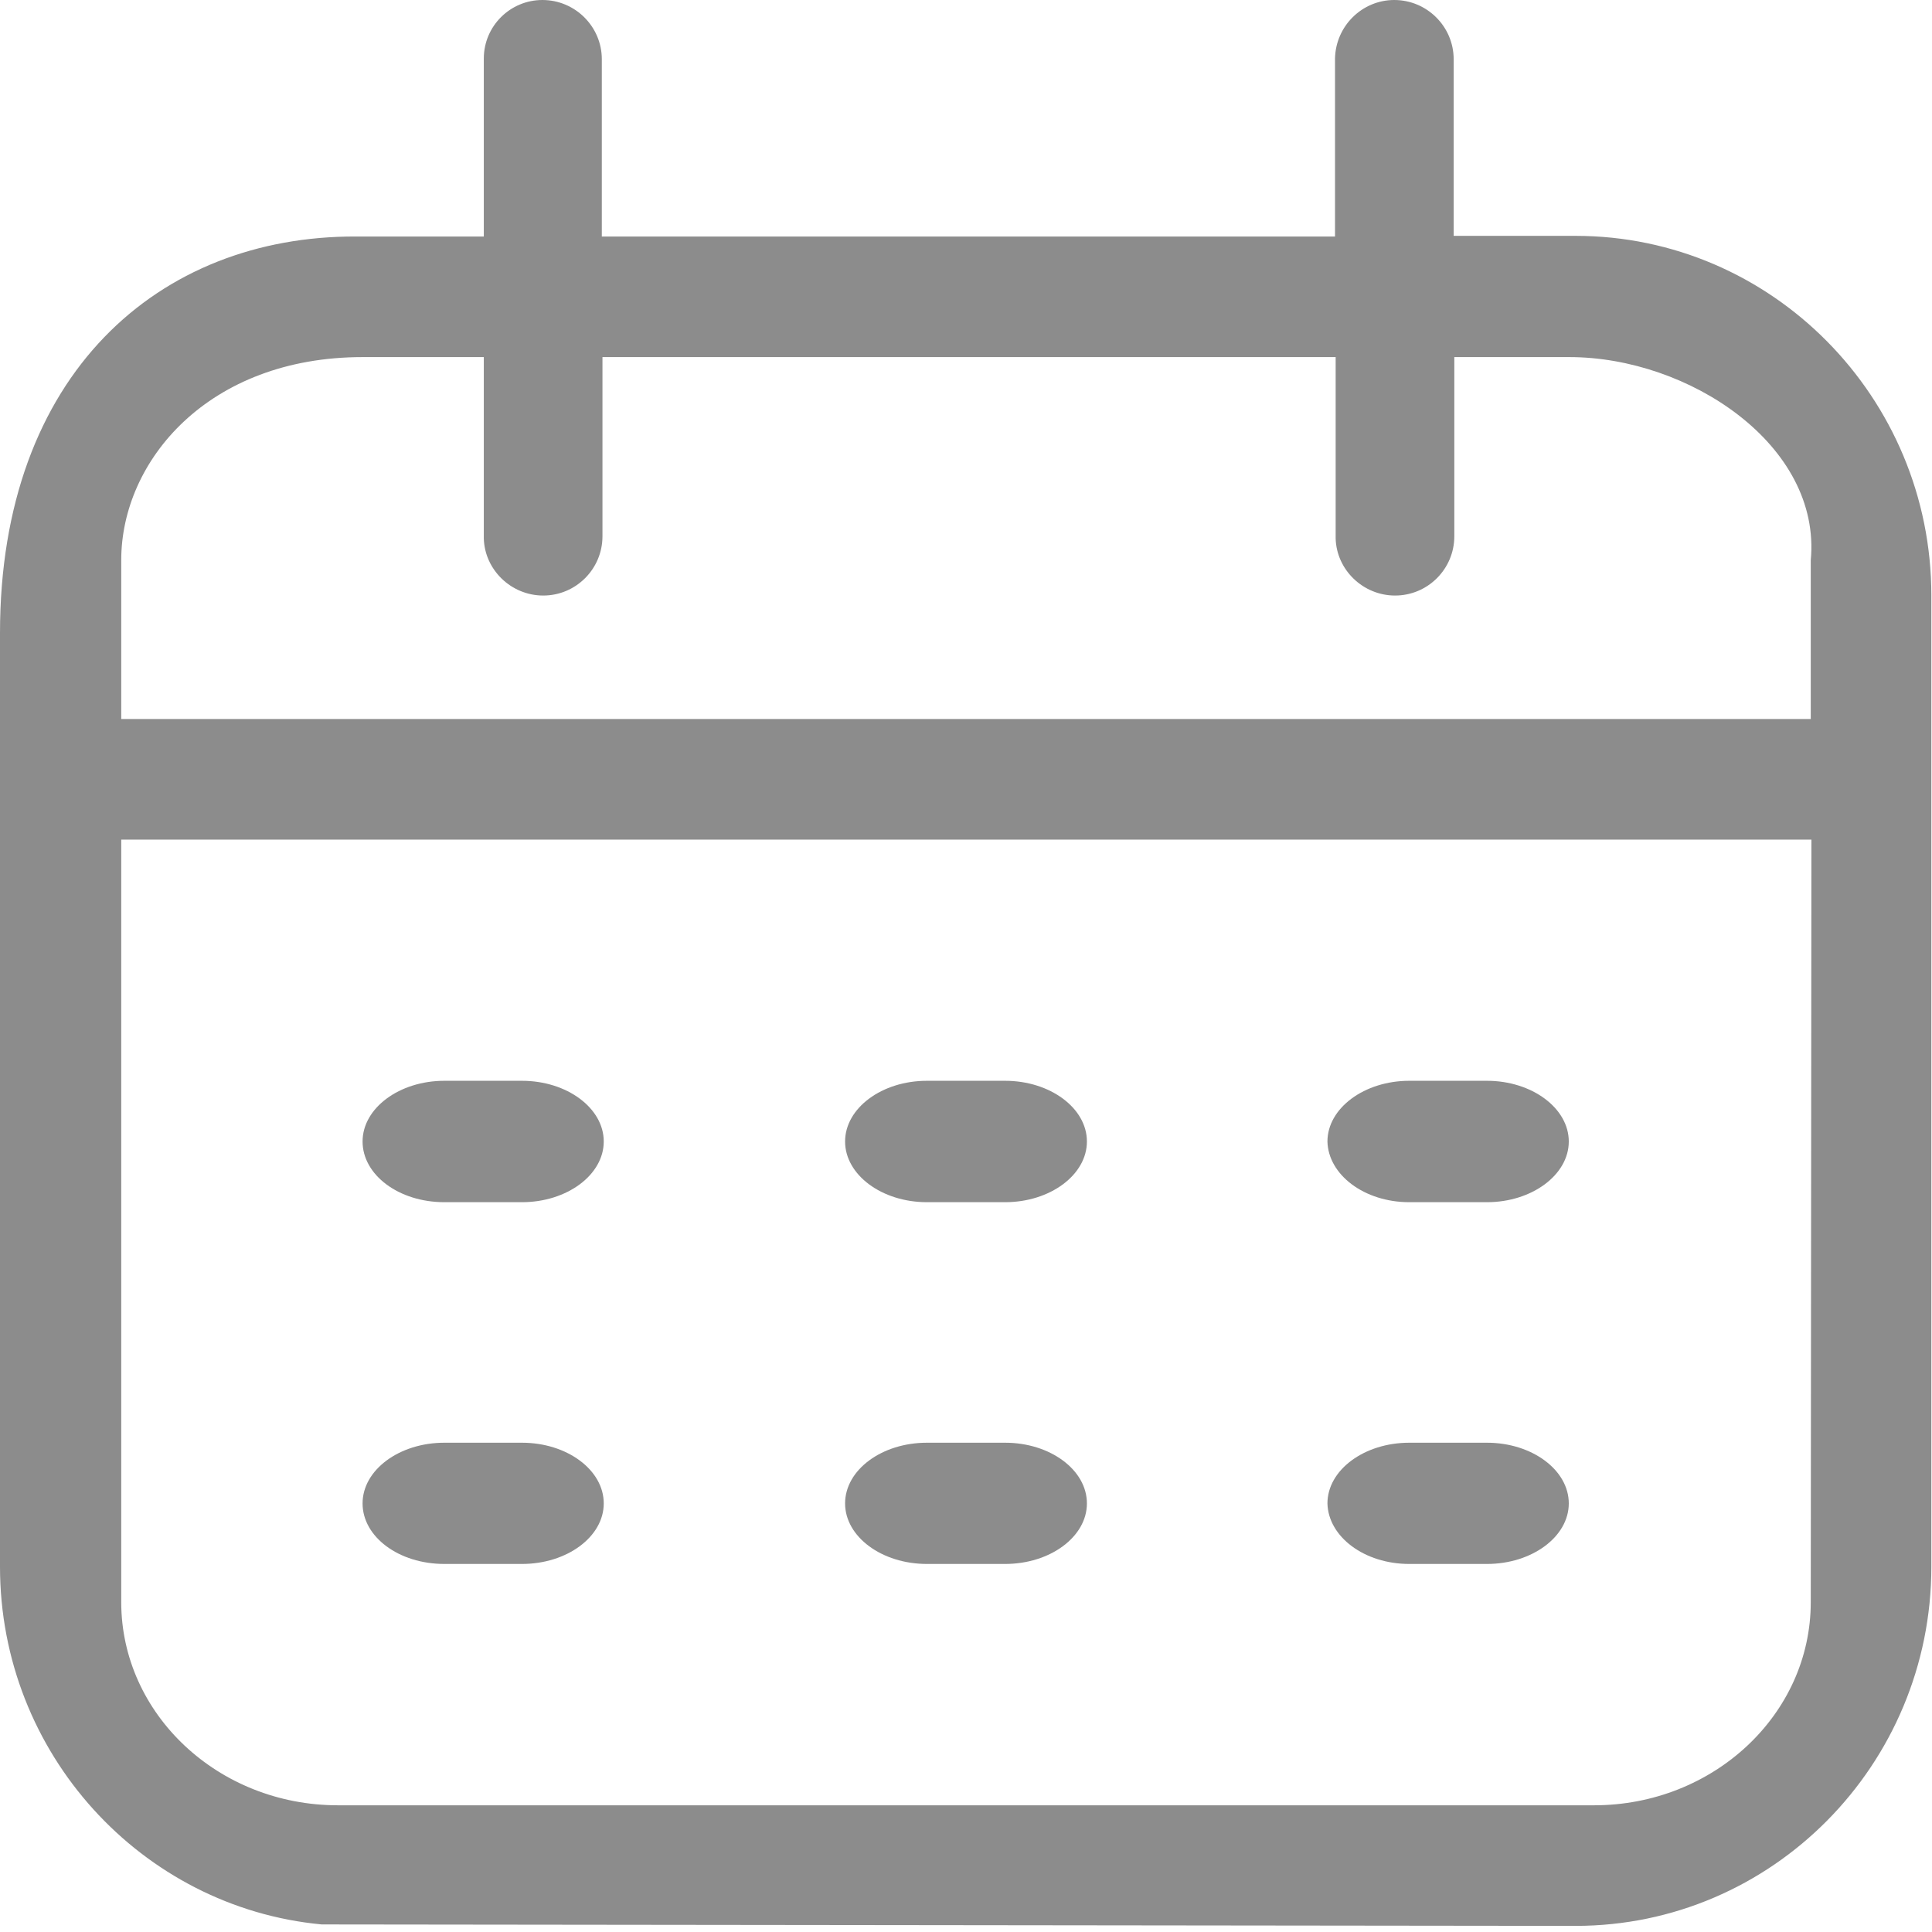 <?xml version="1.0" encoding="UTF-8"?>
<svg width="12px" height="12px" viewBox="0 0 12 12" version="1.1" xmlns="http://www.w3.org/2000/svg" xmlns:xlink="http://www.w3.org/1999/xlink">
    <!-- Generator: Sketch 55.2 (78181) - https://sketchapp.com -->
    <!-- <title>icon/date</title> -->
    <desc>Created with Sketch.</desc>
    <g id="页面1" stroke="none" stroke-width="1" fill="none" fill-rule="evenodd">
        <g id="3-客流分析" transform="translate(-261, -84)" fill-rule="nonzero">
            <g id="icon/date" transform="translate(261, 84)">
                <rect id="矩形" fill="#000000" opacity="0" x="0" y="0" width="12" height="12"></rect>
                <path d="M8.753,9.714 L9.236,9.714 C9.515,9.714 9.744,9.545 9.744,9.338 C9.744,9.13 9.515,8.961 9.236,8.961 L8.753,8.961 C8.474,8.961 8.245,9.13 8.245,9.338 C8.25,9.545 8.474,9.714 8.753,9.714 Z M8.753,7.467 L9.236,7.467 C9.515,7.467 9.744,7.297 9.744,7.09 C9.744,6.883 9.515,6.713 9.236,6.713 L8.753,6.713 C8.474,6.713 8.245,6.883 8.245,7.09 C8.25,7.297 8.474,7.467 8.753,7.467 Z M5.757,7.467 L6.243,7.467 C6.523,7.467 6.751,7.297 6.751,7.09 C6.751,6.883 6.523,6.713 6.243,6.713 L5.757,6.713 C5.477,6.713 5.249,6.883 5.249,7.09 C5.249,7.297 5.477,7.467 5.757,7.467 Z M2.76,7.467 L3.242,7.467 C3.522,7.467 3.75,7.297 3.75,7.09 C3.75,6.883 3.522,6.713 3.242,6.713 L2.76,6.713 C2.48,6.713 2.252,6.883 2.252,7.09 C2.252,7.297 2.476,7.467 2.76,7.467 Z M5.757,9.714 L6.243,9.714 C6.523,9.714 6.751,9.545 6.751,9.338 C6.751,9.13 6.523,8.961 6.243,8.961 L5.757,8.961 C5.477,8.961 5.249,9.13 5.249,9.338 C5.249,9.545 5.477,9.714 5.757,9.714 Z M2.76,9.714 L3.242,9.714 C3.522,9.714 3.75,9.545 3.75,9.338 C3.75,9.13 3.522,8.961 3.242,8.961 L2.76,8.961 C2.48,8.961 2.252,9.13 2.252,9.338 C2.252,9.545 2.476,9.714 2.76,9.714 Z" id="形状" fill="#8C8C8C"></path>
                <path d="M9.786,1.465 L9.029,1.465 L9.029,0.368 C9.029,0.165 8.863,0 8.66,0 C8.461,0 8.296,0.161 8.292,0.364 L8.292,1.469 L3.738,1.469 L3.738,0.368 C3.738,0.165 3.572,0 3.369,0 C3.17,0 3.005,0.161 3.005,0.364 L3.005,1.469 L2.21,1.469 C0.99,1.465 0,2.32 0,3.932 L0,9.731 C0,10.891 0.88,11.848 1.998,11.953 L9.786,11.962 C11.005,11.962 11.996,10.963 11.996,9.731 L11.996,3.699 C11.996,2.468 11.005,1.465 9.786,1.465 Z M11.247,9.951 C11.247,10.65 10.641,11.213 9.901,11.213 L2.099,11.213 C1.355,11.213 0.753,10.646 0.753,9.951 L0.753,5.215 L11.251,5.215 L11.247,9.951 L11.247,9.951 Z M11.247,3.479 L11.247,4.466 L0.753,4.466 L0.753,3.479 C0.753,2.861 1.295,2.218 2.252,2.218 L3.005,2.218 L3.005,3.344 C3.01,3.539 3.175,3.699 3.374,3.699 C3.577,3.699 3.742,3.534 3.742,3.331 L3.742,2.218 L8.296,2.218 L8.296,3.344 C8.301,3.539 8.466,3.699 8.665,3.699 C8.868,3.699 9.033,3.534 9.033,3.331 L9.033,2.218 L9.748,2.218 C10.489,2.218 11.314,2.764 11.247,3.479 Z" id="形状" fill="#8C8C8C"></path>
            </g>
        </g>
    </g>
</svg>
